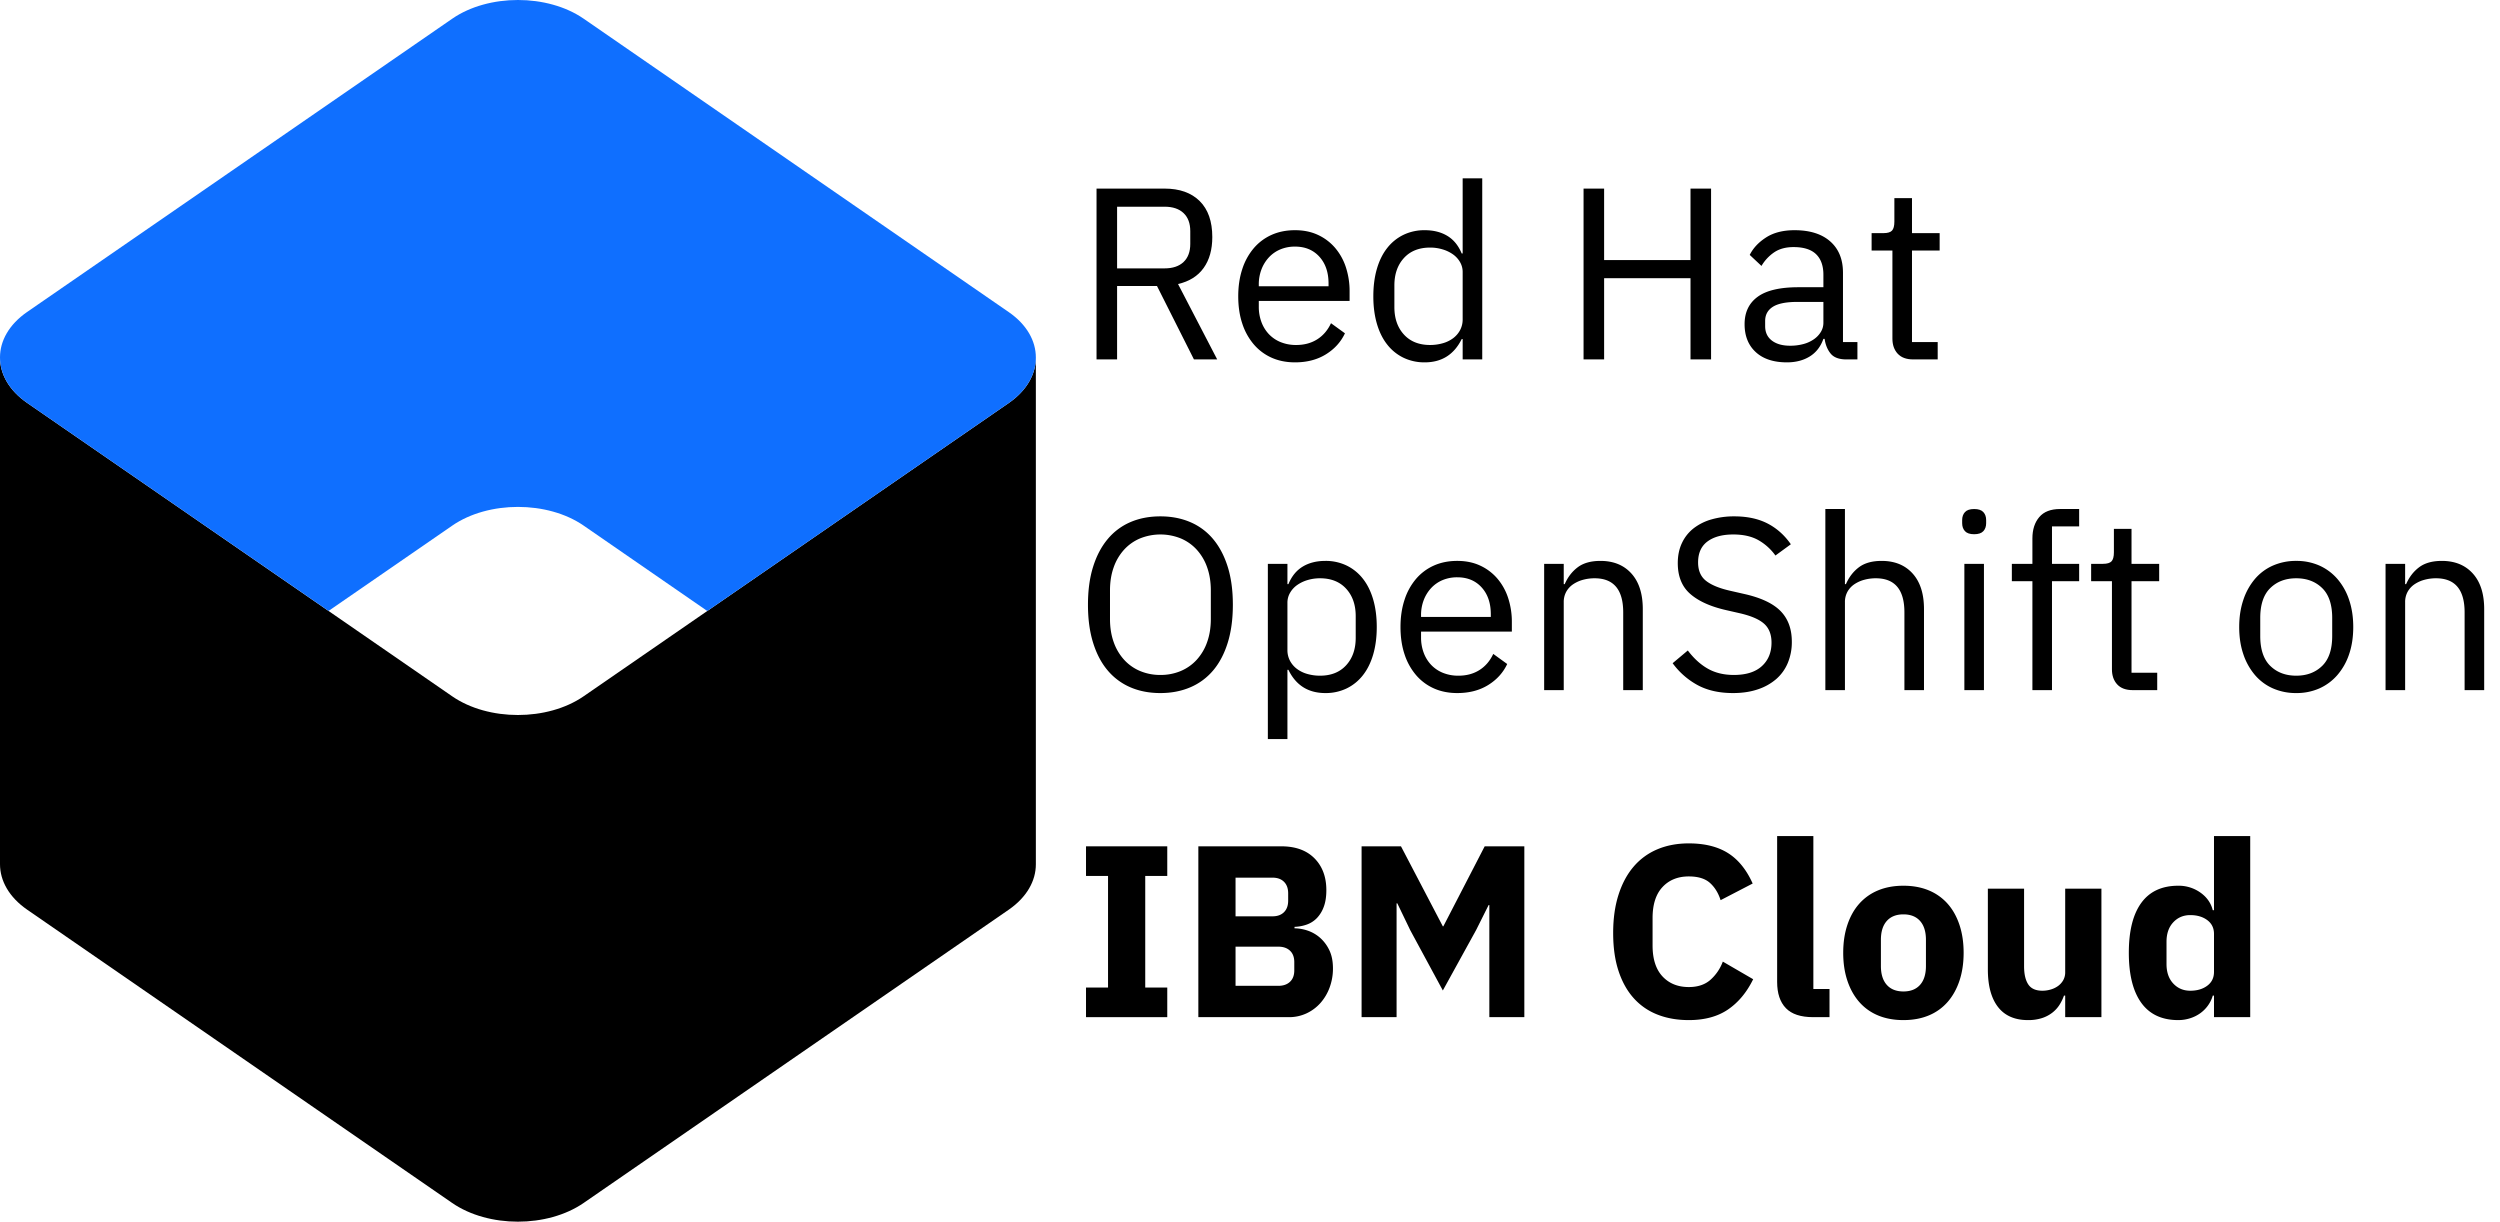 <svg id="Layer_1" data-name="Layer 1" xmlns="http://www.w3.org/2000/svg" viewBox="0 0 4086 1996.7"><defs><style>.cls-1{fill:#0f6fff;}.cls-2{isolation:isolate;}</style></defs><title>logo-red-hat-openshift-on-ibm-cloud-light-01</title><g id="Layer_1-2" data-name="Layer 1-2"><path d="M0,584.4c0,26.9,14.8,53.7,44.3,74.1L739,1138c59.1,40.8,155.8,40.8,214.9,0L1648.7,658.7c29.6-20.4,44.3-47.3,44.3-74.1V1412.7c0,26.9-14.8,53.7-44.3,74.1L953.9,1966.1c-59.1,40.8-155.8,40.8-214.9,0L44.3,1486.7C14.8,1466.3,0,1439.4,0,1412.5Z"/><path class="cls-1" d="M0,584.4c0,26.9,14.8,53.7,44.3,74.1L537,998.5,739.1,859.1c59.1-40.8,155.8-40.8,214.9,0l202,139.5,492.7-339.9c29.6-20.4,44.3-47.3,44.3-74.1v-.4c0-26.9-14.8-53.8-44.3-74.1L954,30.6c-59.1-40.8-155.8-40.8-214.9,0L44.3,509.9C14.8,530.3,0,557.2,0,584Z"/><g class="cls-2"><g class="cls-2"><path d="M1825.779,587.44h-33.6V308.24h111.2q36.797,0,57.399,20.4,20.597,20.399,20.601,58.8,0,30.806-14.2,50.6-14.203,19.8-41.8,26.2l64,123.2h-38l-60.4-120H1825.779Zm77.601-148.8q19.997,0,31-10.4,10.997-10.396,11-29.6v-20.8q0-19.201-11-29.601-11.007-10.396-31-10.399H1825.779v100.8Z"/></g><g class="cls-2"><path d="M2116.58,592.24q-21.207,0-38.2-7.6a82.247,82.247,0,0,1-29.2-21.8,99.93,99.93,0,0,1-18.8-34q-6.601-19.8-6.601-44.601,0-24.394,6.601-44.399a99.705,99.705,0,0,1,18.8-34.2,82.385,82.385,0,0,1,29.2-21.8q16.997-7.594,38.2-7.601,20.793,0,37.199,7.575a82.464,82.464,0,0,1,28,20.932,93.303,93.303,0,0,1,17.801,31.688,125.084,125.084,0,0,1,6.199,40.256v15.15H2057.38v9.6a70.59,70.59,0,0,0,4.2,24.6,58.406,58.406,0,0,0,12,19.801A54.813,54.813,0,0,0,2092.779,559.04a65.927,65.927,0,0,0,25.801,4.801q19.594,0,34.199-9.2,14.597-9.198,22.601-26.4l22.8,16.507q-10.003,21.337-31.2,34.412Q2145.773,592.237,2116.58,592.24Zm0-189.2a60.936,60.936,0,0,0-24,4.575,53.946,53.946,0,0,0-18.601,12.919,60.587,60.587,0,0,0-12.2,19.675,68.016,68.016,0,0,0-4.399,24.851v2.781h114v-4.375q0-27.432-15-43.926Q2141.38,403.04,2116.58,403.04Z"/><path d="M2390.578,554.222h-1.6q-18.807,38.024-60.4,38.019a78.459,78.459,0,0,1-34.8-7.6A75.476,75.476,0,0,1,2267.179,563.04q-11.007-13.997-16.801-34-5.802-19.997-5.8-44.8,0-24.797,5.8-44.8,5.795-19.997,16.801-34a75.611,75.611,0,0,1,26.6-21.6,78.46,78.46,0,0,1,34.8-7.601q21.601,0,37,9.307,15.394,9.309,23.4,28.712h1.6V291.44h32v296h-32Zm-53.2,9.619a74.347,74.347,0,0,0,20.601-2.812,51.576,51.576,0,0,0,17-8.244,40.176,40.176,0,0,0,11.399-13.263,37.301,37.301,0,0,0,4.2-17.894v-77.188a31.811,31.811,0,0,0-4.2-15.881,39.639,39.639,0,0,0-11.399-12.663,57.603,57.603,0,0,0-17-8.237,69.603,69.603,0,0,0-20.601-3.019q-27.207,0-42.8,17.087-15.599,17.082-15.6,44.825v35.375q0,27.75,15.6,44.831Q2310.179,563.84,2337.378,563.841Z"/><path d="M2762.97,454.641h-141.2v132.8h-33.6V308.24h33.6V425.04h141.2V308.24h33.6v279.2h-33.6Z"/><path d="M3017.764,587.44q-18,0-25.8-9.6-7.8-9.601-9.8-24h-2q-6.807,19.2-22.4,28.8-15.601,9.599-37.2,9.6-32.802,0-51-16.8-18.207-16.8-18.2-45.6,0-29.194,21.4-44.801,21.394-15.599,66.6-15.6h40.801V449.04q0-21.993-12-33.6-12-11.597-36.801-11.6-18.806,0-31.399,8.399a69.232,69.232,0,0,0-21,22.4l-19.2-18q8.399-16.8,26.8-28.601,18.394-11.793,46.4-11.8,37.594,0,58.399,18.362,20.795,18.357,20.801,51.088V559.04h23.6v28.4Zm-92-22.4a81.343,81.343,0,0,0,22-2.8,53.837,53.837,0,0,0,17.2-8,39.579,39.579,0,0,0,11.2-12,28.699,28.699,0,0,0,4-14.8v-34h-42.4q-27.601,0-40.2,8-12.599,8.007-12.6,23.2V533.04q0,15.207,11,23.601Q2906.96,565.04,2925.764,565.04Z"/><path d="M3126.962,587.44q-16.799,0-25.399-9.375-8.606-9.375-8.601-24.55V409.44h-34V381.04h19.2q10.397,0,14.2-4.199,3.797-4.201,3.8-14.601V323.841h28.8V381.04h45.2v28.4h-45.2V559.04h42v28.4Z"/></g></g><g class="cls-2"><path d="M1896.58,1132.74q-27.207,0-49-9.399a99.8,99.8,0,0,1-37.2-27.601q-15.403-18.196-23.8-45.2-8.401-27-8.4-62.2,0-35.194,8.4-62,8.399-26.795,23.8-45.2a99.044,99.044,0,0,1,37.2-27.8q21.797-9.394,49-9.4,26.793,0,48.8,9.4a98.793,98.793,0,0,1,37.399,27.8q15.394,18.403,23.801,45.2,8.399,26.802,8.399,62,0,35.204-8.399,62.2-8.401,27-23.801,45.2a99.545,99.545,0,0,1-37.399,27.601Q1923.376,1132.733,1896.58,1132.74Zm0-29.6a84.447,84.447,0,0,0,33.199-6.419,74.136,74.136,0,0,0,26.2-18.469,84.07,84.07,0,0,0,17-28.9q6-16.856,6-37.73v-46.563q0-20.87-6-37.731a84.134,84.134,0,0,0-17-28.9,74.205,74.205,0,0,0-26.2-18.462,88.978,88.978,0,0,0-66.399,0,74.1,74.1,0,0,0-26.2,18.462,84.026,84.026,0,0,0-17,28.9q-6,16.856-6,37.731v46.563q0,20.877,6,37.73a83.963,83.963,0,0,0,17,28.9,74.032,74.032,0,0,0,26.2,18.469A84.431,84.431,0,0,0,1896.58,1103.141Z"/><path d="M2072.177,921.54h32V954.758h1.6q7.998-19.406,23.4-28.712,15.394-9.3,37-9.307a78.457,78.457,0,0,1,34.8,7.601,75.675,75.675,0,0,1,26.601,21.6q10.997,14.007,16.8,34,5.793,20.007,5.8,44.8,0,24.807-5.8,44.8-5.804,20.007-16.8,34a75.539,75.539,0,0,1-26.601,21.601,78.456,78.456,0,0,1-34.8,7.6q-42,0-60.4-38.019h-1.6v113.219h-32Zm85.2,182.801q27.196,0,42.8-17.082,15.601-17.08,15.6-44.831v-35.375q0-27.74-15.6-44.826-15.601-17.08-42.8-17.087a69.57,69.57,0,0,0-20.601,3.019,57.533,57.533,0,0,0-17,8.237,39.639,39.639,0,0,0-11.399,12.663,31.811,31.811,0,0,0-4.2,15.881v77.188a37.301,37.301,0,0,0,4.2,17.894,40.176,40.176,0,0,0,11.399,13.263,51.52,51.52,0,0,0,17,8.244A74.312,74.312,0,0,0,2157.377,1104.341Z"/><path d="M2381.771,1132.74q-21.205,0-38.199-7.6a82.247,82.247,0,0,1-29.2-21.8,99.93,99.93,0,0,1-18.8-34q-6.601-19.8-6.601-44.601,0-24.394,6.601-44.4a99.705,99.705,0,0,1,18.8-34.2,82.385,82.385,0,0,1,29.2-21.8q16.997-7.594,38.199-7.601,20.795,0,37.2,7.575a82.464,82.464,0,0,1,28,20.932,93.285,93.285,0,0,1,17.8,31.688,125.06,125.06,0,0,1,6.2,40.256v15.15H2322.571v9.6a70.612,70.612,0,0,0,4.199,24.6,58.437,58.437,0,0,0,12,19.801A54.826,54.826,0,0,0,2357.971,1099.54a65.925,65.925,0,0,0,25.8,4.801q19.594,0,34.2-9.2,14.597-9.198,22.601-26.4l22.8,16.507q-10.003,21.337-31.2,34.412Q2410.964,1132.737,2381.771,1132.74Zm0-189.201a60.943,60.943,0,0,0-24,4.575,53.951,53.951,0,0,0-18.6,12.919,60.587,60.587,0,0,0-12.2,19.675,68.017,68.017,0,0,0-4.399,24.851v2.781h114v-4.375q0-27.433-15-43.926Q2406.571,943.54,2381.771,943.54Z"/><path d="M2523.77,1127.94V921.54h32V954.758h1.6q7.594-17.418,21.4-27.719,13.8-10.293,37-10.3,31.997,0,50.6,20.601,18.601,20.606,18.601,58.199v132.401h-32v-127.075q0-55.725-46.8-55.725a71.857,71.857,0,0,0-18.601,2.406,54.139,54.139,0,0,0-16.2,7.219,35.671,35.671,0,0,0-11.399,12.225,34.801,34.801,0,0,0-4.2,17.438v143.513Z"/><path d="M2832.566,1132.74q-34.002,0-58-13a123.047,123.047,0,0,1-40.8-35.8l24.8-20.8q14.795,19.603,32.801,29.8,18,10.2,42.399,10.2,30,0,45.8-14.4,15.797-14.399,15.801-38.399,0-19.998-12-30.801-12-10.799-39.601-17.199l-22.8-5.201q-38.399-8.793-58.6-26.601-20.203-17.793-20.2-50.199,0-18.394,6.8-32.801a65.788,65.788,0,0,1,19-24,85.828,85.828,0,0,1,29.2-14.6,132.249,132.249,0,0,1,37.399-5q31.594,0,54.2,11.6,22.594,11.607,38.2,34l-25.2,18.4a87.022,87.022,0,0,0-28-25.2q-16.406-9.196-40.8-9.2-26.804,0-42.2,11.4-15.403,11.399-15.399,34.2,0,20.005,13,30.2,12.993,10.2,39.399,16.199l22.8,5.2q41.194,9.207,59.601,28,18.394,18.807,18.399,50a88.464,88.464,0,0,1-6.6,34.8,71.407,71.407,0,0,1-19,26.4,88.366,88.366,0,0,1-30.2,16.8Q2854.964,1132.74,2832.566,1132.74Z"/><path d="M2983.364,831.94h32V954.758h1.6q7.594-17.418,21.4-27.719,13.8-10.293,37-10.3,31.997,0,50.6,20.601,18.601,20.606,18.601,58.199v132.401h-32v-127.075q0-55.725-46.8-55.725a71.857,71.857,0,0,0-18.601,2.406,54.139,54.139,0,0,0-16.2,7.219,35.671,35.671,0,0,0-11.399,12.225,34.801,34.801,0,0,0-4.2,17.438v143.513h-32Z"/><path d="M3226.562,873.14q-10.406,0-15-5-4.603-4.997-4.6-13v-5.2q0-7.997,4.6-13,4.594-4.997,15-5,10.397,0,15,5,4.594,5.007,4.6,13v5.2q0,8.005-4.6,13Q3236.959,873.146,3226.562,873.14Zm-16,48.399h32v206.401h-32Z"/><path d="M3321.762,949.94h-33.601V921.54h33.601V879.94q0-21.601,11.2-34.8,11.193-13.2,34-13.2h31.199v28.4h-44.399v61.199h44.399v28.4h-44.399v178h-32Z"/><path d="M3485.757,1127.94q-16.799,0-25.399-9.375-8.606-9.375-8.601-24.55V949.94h-34V921.54H3436.957q10.397,0,14.2-4.199,3.797-4.201,3.8-14.601V864.34h28.8v57.199H3528.957v28.4h-45.2V1099.54h42v28.4Z"/><path d="M3752.954,1132.74a93.042,93.042,0,0,1-38-7.6,81.829,81.829,0,0,1-29.4-21.8,102.591,102.591,0,0,1-19-34q-6.806-19.8-6.8-44.601,0-24.394,6.8-44.4a102.323,102.323,0,0,1,19-34.2,81.965,81.965,0,0,1,29.4-21.8,93.042,93.042,0,0,1,38-7.601,91.691,91.691,0,0,1,37.8,7.601,84.405,84.405,0,0,1,29.4,21.8,100.657,100.657,0,0,1,19.2,34.2q6.797,20.005,6.8,44.4,0,24.807-6.8,44.601a100.913,100.913,0,0,1-19.2,34,84.26,84.26,0,0,1-29.4,21.8A91.691,91.691,0,0,1,3752.954,1132.74Zm0-28.399q25.997,0,42.4-16,16.396-15.995,16.399-48.801v-29.6q0-32.794-16.399-48.8-16.406-15.995-42.4-16-26.007,0-42.4,16-16.406,16.003-16.399,48.8V1039.54q0,32.804,16.399,48.801Q3726.951,1104.343,3752.954,1104.341Z"/><path d="M3898.952,1127.94V921.54h32V954.758h1.6q7.594-17.418,21.4-27.719,13.8-10.293,37-10.3,31.997,0,50.6,20.601,18.601,20.606,18.601,58.199v132.401h-32v-127.075q0-55.725-46.8-55.725a71.857,71.857,0,0,0-18.601,2.406,54.139,54.139,0,0,0-16.2,7.219,35.671,35.671,0,0,0-11.399,12.225,34.801,34.801,0,0,0-4.2,17.438v143.513Z"/></g><g class="cls-2"><path d="M1774.98,1662.44V1614.04h36V1431.641h-36v-48.4h132.8v48.4h-36V1614.04h36v48.4Z"/><path d="M1958.577,1383.24h135.601q34.799,0,54.199,19.601,19.397,19.603,19.4,52,0,16.002-4.201,27.199a52.367,52.367,0,0,1-11.199,18.4,42.963,42.963,0,0,1-16.4,10.6,66.041,66.041,0,0,1-20.199,3.801v2.399a67.532,67.532,0,0,1,21,3.601,59.826,59.826,0,0,1,20.199,11.399,63.04,63.04,0,0,1,15.4,20.2q6.196,12.403,6.199,30.4a88.626,88.626,0,0,1-5.398,31,79.088,79.088,0,0,1-15,25.399,69.945,69.945,0,0,1-22.801,17,66.829,66.829,0,0,1-28.801,6.2H1958.577Zm60.8,114.4h60.4q12,0,18.799-6.8,6.797-6.797,6.801-18.801v-12q0-12-6.801-18.8-6.806-6.797-18.799-6.8H2019.377Zm0,113.6h70q12,0,19-6.6,6.993-6.601,7-18.601v-13.6q0-12-7-18.6-7.002-6.601-19-6.601h-70Z"/><path d="M2434.174,1479.24h-1.199l-20.4,40.8-54.4,98.801-53.199-98.4-21.201-44h-1.199v186H2225.373v-279.2h64.4l68.4,130.8h.801l67.6-130.8H2491.373v279.2h-57.199Z"/><path d="M2760.164,1667.24q-28.406,0-51.199-9a101.434,101.434,0,0,1-38.801-26.8q-16.002-17.793-24.801-44.4-8.801-26.596-8.799-62.199,0-35.194,8.799-62.601,8.795-27.394,24.801-46a103.375,103.375,0,0,1,38.801-28.2q22.799-9.599,51.199-9.6,38.795,0,64,15.8,25.201,15.807,40.4,49.8l-52.4,27.2q-5.607-17.597-17.4-28.2-11.804-10.594-34.6-10.6-26.804,0-43,17.4-16.201,17.399-16.199,50.6v44.8q0,33.207,16.199,50.601,16.201,17.399,43,17.399,22.397,0,35.801-12.2a74.139,74.139,0,0,0,19.799-29.399l49.6,28.8q-15.598,32.007-41,49.4Q2798.957,1667.24,2760.164,1667.24Z"/><path d="M2963.359,1662.44q-30.404,0-44.602-14.8-14.203-14.793-14.199-42.8V1366.44h59.199v250h26.4v46Z"/><path d="M3110.955,1667.24q-23.203,0-41.398-7.6a82.523,82.523,0,0,1-30.801-22q-12.601-14.401-19.4-34.8-6.806-20.401-6.799-45.601,0-25.2,6.799-45.6,6.797-20.401,19.4-34.601a83.686,83.686,0,0,1,30.801-21.8q18.196-7.594,41.398-7.6,23.194,0,41.4,7.6a83.75,83.75,0,0,1,30.801,21.8q12.601,14.203,19.4,34.601,6.797,20.399,6.799,45.6,0,25.2-6.799,45.601-6.809,20.399-19.4,34.8a82.585,82.585,0,0,1-30.801,22Q3134.15,1667.234,3110.955,1667.24Zm0-46.8q17.599,0,27.201-10.8,9.601-10.8,9.6-30.8V1536.04q0-19.997-9.6-30.8-9.601-10.8-27.201-10.8-17.604,0-27.199,10.8-9.601,10.8-9.6,30.8v42.801q0,20.005,9.6,30.8Q3093.356,1620.441,3110.955,1620.44Z"/><path d="M3375.354,1627.24h-2a72.95,72.95,0,0,1-7.398,15.2,50.966,50.966,0,0,1-11.801,12.8,55.331,55.331,0,0,1-17,8.8,72.881,72.881,0,0,1-22.6,3.2q-32.399,0-49-21.399-16.603-21.394-16.6-61.4v-132h59.199v126.8q0,19.2,6.801,29.601,6.797,10.406,23.199,10.399a47.856,47.856,0,0,0,13.6-2,38.513,38.513,0,0,0,12-5.8,29.881,29.881,0,0,0,8.4-9.4,26.167,26.167,0,0,0,3.199-13.199V1452.44h59.201v210h-59.201Z"/><path d="M3618.553,1627.24h-2a52.441,52.441,0,0,1-7.602,15.8,54.671,54.671,0,0,1-12.6,12.801,58.484,58.484,0,0,1-16.799,8.399,63.459,63.459,0,0,1-19.4,3q-40.005,0-60.4-28.2-20.399-28.2-20.4-81.8,0-53.597,20.4-81.6,20.399-27.995,60.4-28a61.063,61.063,0,0,1,36.199,11.2q15.797,11.203,20.201,28.8h2V1366.44H3677.752v296h-59.199Zm-38.801-8q16.799,0,27.801-8.2,10.995-8.193,11-22.6v-62q0-14.399-11-22.6-11.007-8.194-27.801-8.2-16.799,0-27.801,11.8-11.004,11.804-11,31.8v36.4q0,20.005,11,31.8Q3562.949,1619.244,3579.752,1619.24Z"/></g></g></svg>